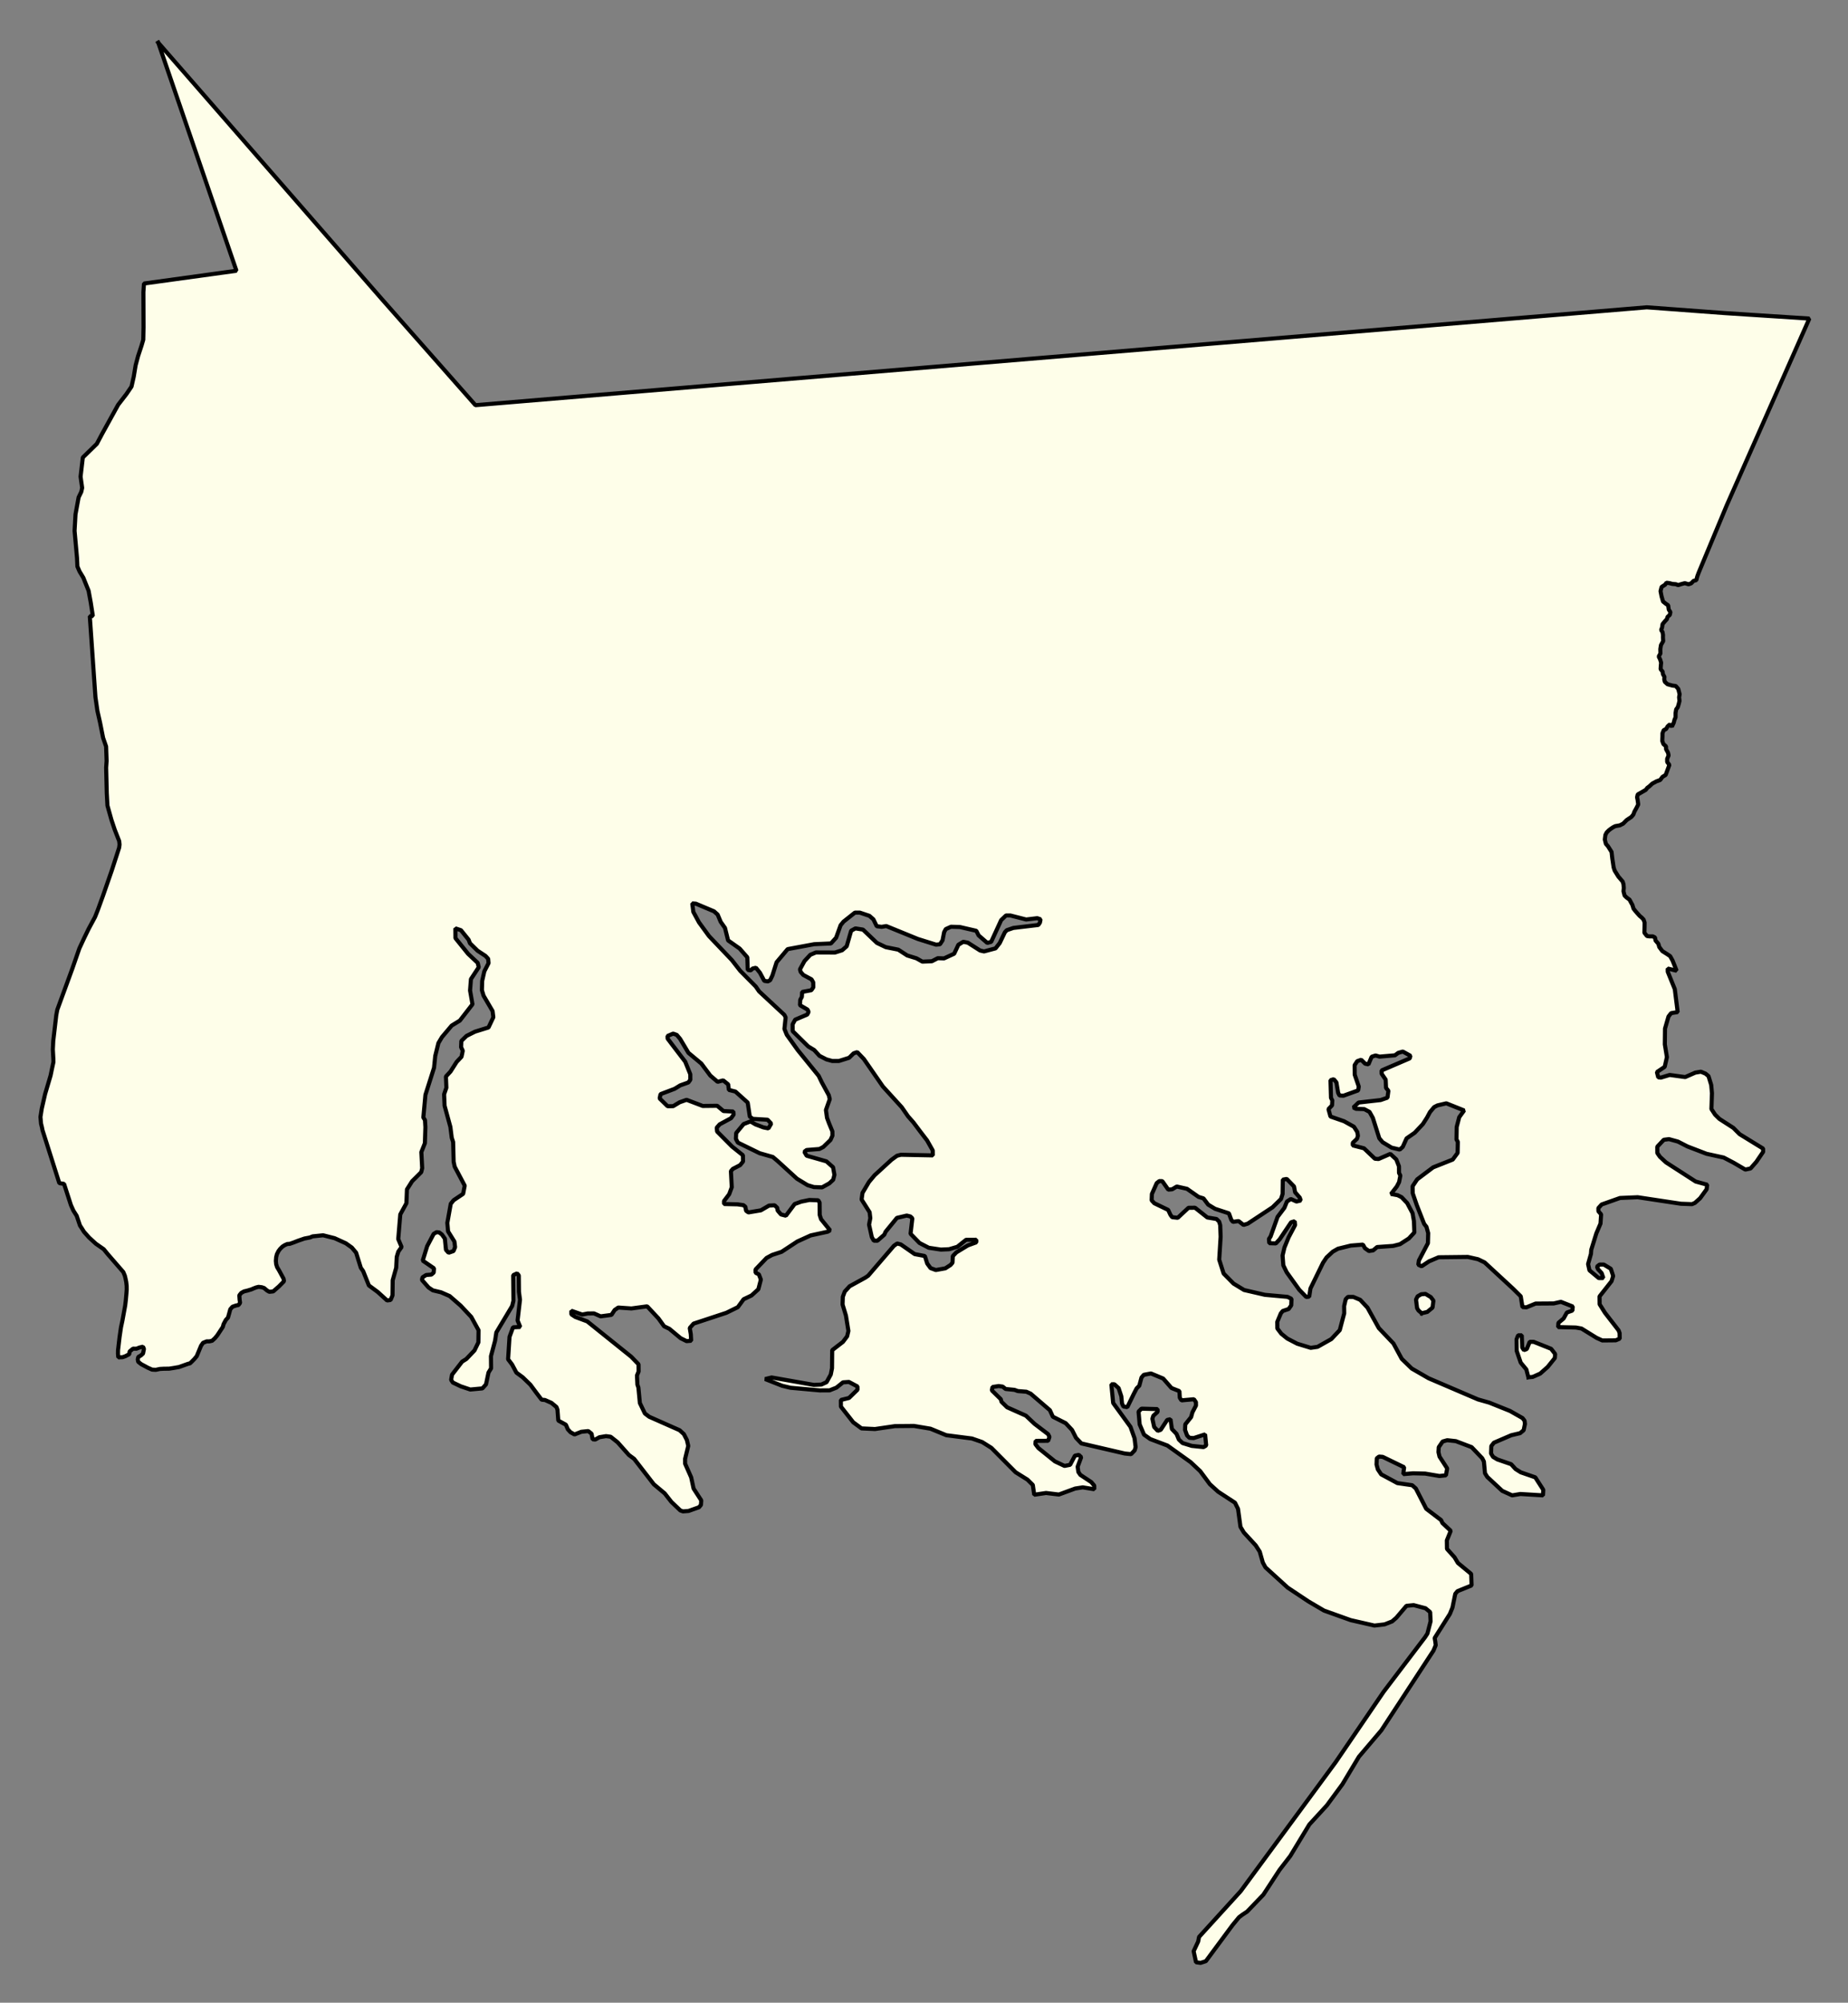 <svg xmlns="http://www.w3.org/2000/svg" role="img" viewBox="1590.66 834.28 100.31 108.68"><rect x="1590.66" y="834.28" width="100.31" height="108.68" fill="#808080" stroke="none"/><title>Wareham</title><g id="g14955" fill="#fefee9" fill-opacity="1" fill-rule="evenodd" stroke="#000" stroke-linecap="square" stroke-linejoin="bevel" stroke-opacity="1" stroke-width=".098" transform="translate(-216.714 -21.7) scale(2.264)"><path id="path15897" d="M 802.105,379.107 L 807.467,385.255 L 809.709,387.795 L 815.683,387.295 L 837.793,385.449 L 839.664,385.588 L 841.69,385.719 L 839.713,390.186 L 839.037,391.808 L 839.003,391.899 L 838.98,391.989 L 838.915,392.006 L 838.857,392.065 L 838.794,392.088 L 838.705,392.061 L 838.621,392.083 L 838.544,392.108 L 838.489,392.086 L 838.404,392.079 L 838.335,392.06 L 838.264,392.051 L 838.231,392.098 L 838.147,392.152 L 838.122,392.253 L 838.147,392.379 L 838.182,392.501 L 838.247,392.553 L 838.305,392.592 L 838.319,392.694 L 838.359,392.755 L 838.344,392.822 L 838.291,392.868 L 838.274,392.925 L 838.227,392.975 L 838.171,393.042 L 838.158,393.129 L 838.135,393.184 L 838.169,393.231 L 838.181,393.3 L 838.18,393.367 L 838.186,393.449 L 838.132,393.546 L 838.117,393.643 L 838.12,393.745 L 838.078,393.82 L 838.11,393.883 L 838.136,393.965 L 838.129,394.039 L 838.124,394.123 L 838.171,394.18 L 838.18,394.243 L 838.216,394.307 L 838.211,394.366 L 838.225,394.426 L 838.29,394.484 L 838.407,394.516 L 838.488,394.527 L 838.547,394.596 L 838.58,394.723 L 838.567,394.798 L 838.577,394.883 L 838.556,394.966 L 838.535,395.035 L 838.497,395.086 L 838.483,395.171 L 838.482,395.277 L 838.457,395.335 L 838.437,395.41 L 838.394,395.501 L 838.348,395.444 L 838.294,395.492 L 838.255,395.557 L 838.198,395.585 L 838.169,395.658 L 838.168,395.739 L 838.163,395.841 L 838.191,395.918 L 838.253,395.973 L 838.255,396.041 L 838.301,396.124 L 838.316,396.19 L 838.281,396.273 L 838.282,396.348 L 838.334,396.417 L 838.245,396.658 L 838.169,396.704 L 838.113,396.779 L 838.024,396.811 L 837.922,396.867 L 837.854,396.931 L 837.805,396.967 L 837.767,397.016 L 837.674,397.07 L 837.575,397.126 L 837.559,397.193 L 837.572,397.254 L 837.587,397.366 L 837.544,397.451 L 837.496,397.538 L 837.469,397.61 L 837.42,397.667 L 837.359,397.707 L 837.309,397.741 L 837.225,397.826 L 837.146,397.866 L 837.038,397.885 L 836.986,397.911 L 836.929,397.949 L 836.88,397.987 L 836.831,398.037 L 836.8,398.096 L 836.786,398.206 L 836.812,398.31 L 836.862,398.367 L 836.948,398.504 L 836.965,398.657 L 836.998,398.876 L 837.023,398.952 L 837.112,399.095 L 837.214,399.214 L 837.234,399.277 L 837.241,399.366 L 837.234,399.446 L 837.26,399.549 L 837.31,399.597 L 837.379,399.648 L 837.415,399.716 L 837.447,399.773 L 837.474,399.862 L 837.519,399.92 L 837.567,399.975 L 837.623,400.037 L 837.672,400.078 L 837.716,400.125 L 837.74,400.194 L 837.739,400.292 L 837.735,400.44 L 837.798,400.52 L 837.858,400.528 L 837.936,400.527 L 837.99,400.554 L 838.002,400.627 L 838.07,400.705 L 838.092,400.783 L 838.166,400.881 L 838.271,400.947 L 838.352,401.001 L 838.41,401.105 L 838.508,401.351 L 838.294,401.298 L 838.295,401.375 L 838.464,401.792 L 838.533,402.342 L 838.375,402.368 L 838.313,402.448 L 838.229,402.739 L 838.225,403.117 L 838.275,403.422 L 838.222,403.654 L 838.035,403.78 L 838.067,403.906 L 838.13,403.913 L 838.342,403.849 L 838.713,403.9 L 838.956,403.793 L 839.09,403.771 L 839.2,403.817 L 839.272,403.877 L 839.337,404.089 L 839.355,404.287 L 839.342,404.666 L 839.43,404.8 L 839.533,404.902 L 839.867,405.117 L 840.018,405.268 L 840.581,405.614 L 840.582,405.692 L 840.419,405.932 L 840.279,406.091 L 840.154,406.117 L 839.876,405.954 L 839.637,405.829 L 839.226,405.739 L 838.768,405.563 L 838.539,405.446 L 838.325,405.387 L 838.2,405.403 L 838.044,405.569 L 838.045,405.721 L 838.109,405.812 L 838.252,405.944 L 838.965,406.404 L 839.241,406.48 L 839.227,406.589 L 839.071,406.804 L 838.946,406.916 L 838.876,406.946 L 838.608,406.936 L 837.575,406.78 L 837.15,406.798 L 836.71,406.954 L 836.632,407.04 L 836.633,407.117 L 836.697,407.19 L 836.683,407.411 L 836.583,407.646 L 836.461,408.04 L 836.454,408.137 L 836.385,408.381 L 836.418,408.532 L 836.641,408.718 L 836.751,408.717 L 836.71,408.598 L 836.623,408.504 L 836.598,408.443 L 836.661,408.394 L 836.763,408.394 L 836.93,408.495 L 836.986,408.667 L 836.948,408.792 L 836.66,409.157 L 836.662,409.346 L 836.79,409.55 L 837.117,409.972 L 837.141,410.036 L 837.143,410.17 L 837.048,410.21 L 836.726,410.213 L 836.591,410.152 L 836.227,409.927 L 836.093,409.903 L 835.667,409.893 L 835.674,409.791 L 835.799,409.685 L 835.877,409.543 L 836.01,409.496 L 836.017,409.399 L 835.733,409.287 L 835.56,409.326 L 835.126,409.329 L 834.907,409.419 L 834.812,409.413 L 834.77,409.154 L 834.587,408.973 L 833.904,408.342 L 833.746,408.266 L 833.501,408.211 L 832.801,408.219 L 832.573,408.316 L 832.393,408.435 L 832.314,408.398 L 832.329,408.295 L 832.545,407.882 L 832.551,407.64 L 832.51,407.489 L 832.455,407.42 L 832.277,406.966 L 832.18,406.684 L 832.178,406.516 L 832.287,406.352 L 832.67,406.064 L 833.14,405.877 L 833.257,405.718 L 833.262,405.452 L 833.23,405.397 L 833.235,405.096 L 833.296,404.861 L 833.413,404.7 L 832.986,404.529 L 832.774,404.579 L 832.695,404.619 L 832.594,404.739 L 832.525,404.868 L 832.424,405.026 L 832.229,405.234 L 832.033,405.37 L 831.941,405.574 L 831.87,405.638 L 831.673,405.591 L 831.459,405.461 L 831.379,405.367 L 831.225,404.879 L 831.145,404.735 L 831.019,404.668 L 830.822,404.661 L 830.758,404.629 L 830.883,404.51 L 831.41,404.451 L 831.575,404.394 L 831.597,404.229 L 831.541,404.159 L 831.532,403.961 L 831.436,403.821 L 831.435,403.741 L 832.11,403.451 L 832.125,403.389 L 831.943,403.288 L 831.833,403.32 L 831.755,403.378 L 831.385,403.41 L 831.29,403.382 L 831.196,403.413 L 831.119,403.595 L 831.04,403.579 L 830.945,403.485 L 830.85,403.519 L 830.788,403.614 L 830.79,403.843 L 830.887,404.126 L 830.873,404.219 L 830.519,404.347 L 830.425,404.341 L 830.393,404.28 L 830.351,404.027 L 830.287,403.951 L 830.209,403.975 L 830.221,404.399 L 830.253,404.46 L 830.246,404.578 L 830.16,404.668 L 830.209,404.846 L 830.533,404.958 L 830.771,405.09 L 830.851,405.215 L 830.867,405.308 L 830.844,405.38 L 830.743,405.476 L 830.744,405.538 L 831.012,405.607 L 831.274,405.857 L 831.361,405.864 L 831.643,405.741 L 831.786,405.873 L 831.851,406.039 L 831.852,406.197 L 831.884,406.261 L 831.854,406.417 L 831.8,406.521 L 831.66,406.702 L 831.818,406.731 L 831.913,406.778 L 832.048,406.92 L 832.176,407.161 L 832.21,407.353 L 832.22,407.625 L 832.088,407.768 L 831.876,407.905 L 831.711,407.947 L 831.326,407.974 L 831.232,408.054 L 831.13,408.069 L 831.035,408.001 L 830.987,407.915 L 830.695,407.939 L 830.389,408.014 L 830.264,408.085 L 830.115,408.223 L 830.03,408.35 L 829.729,408.966 L 829.699,409.163 L 829.628,409.171 L 829.461,408.999 L 829.158,408.577 L 829.078,408.412 L 829.06,408.177 L 829.105,407.986 L 829.205,407.741 L 829.36,407.448 L 829.351,407.355 L 829.265,407.38 L 828.993,407.785 L 828.9,407.887 L 828.742,407.882 L 828.733,407.78 L 828.772,407.723 L 828.941,407.25 L 829.104,407.034 L 829.165,406.883 L 829.259,406.822 L 829.394,406.883 L 829.496,406.858 L 829.472,406.788 L 829.36,406.66 L 829.335,406.522 L 829.16,406.341 L 829.066,406.359 L 829.061,406.703 L 829.023,406.822 L 828.82,407.021 L 828.226,407.413 L 828.124,407.444 L 828.005,407.351 L 827.871,407.371 L 827.831,407.323 L 827.774,407.166 L 827.443,407.058 L 827.276,406.957 L 827.164,406.808 L 827.046,406.772 L 826.769,406.578 L 826.524,406.523 L 826.414,406.589 L 826.32,406.598 L 826.176,406.394 L 826.105,406.393 L 826.043,406.441 L 825.927,406.702 L 825.921,406.854 L 825.985,406.924 L 826.317,407.084 L 826.373,407.204 L 826.413,407.258 L 826.547,407.273 L 826.805,407.033 L 826.962,407.032 L 827.256,407.265 L 827.477,407.302 L 827.54,407.365 L 827.565,407.451 L 827.575,407.727 L 827.541,408.277 L 827.647,408.609 L 827.885,408.85 L 828.138,409.004 L 828.636,409.119 L 829.179,409.168 L 829.274,409.215 L 829.268,409.371 L 829.206,409.459 L 829.064,409.507 L 829.018,409.564 L 828.933,409.768 L 828.935,409.926 L 829.03,410.051 L 829.173,410.167 L 829.411,410.291 L 829.735,410.39 L 829.899,410.366 L 830.229,410.18 L 830.431,409.966 L 830.538,409.563 L 830.536,409.389 L 830.574,409.224 L 830.628,409.169 L 830.755,409.169 L 830.921,409.239 L 831.096,409.426 L 831.368,409.917 L 831.718,410.285 L 831.918,410.654 L 832.157,410.886 L 832.561,411.119 L 833.747,411.627 L 834.015,411.703 L 834.513,411.903 L 834.814,412.074 L 834.862,412.137 L 834.871,412.215 L 834.84,412.364 L 834.755,412.435 L 834.542,412.485 L 834.127,412.664 L 834.065,412.744 L 834.059,412.924 L 834.107,413.003 L 834.21,413.065 L 834.541,413.179 L 834.645,413.294 L 834.772,413.374 L 835.119,413.494 L 835.311,413.793 L 835.304,413.926 L 834.761,413.893 L 834.564,413.926 L 834.327,413.818 L 833.969,413.485 L 833.913,413.396 L 833.887,413.115 L 833.847,413.036 L 833.593,412.77 L 833.213,412.626 L 833.008,412.604 L 832.898,412.635 L 832.805,412.771 L 832.798,412.889 L 832.823,412.997 L 833.007,413.28 L 832.977,413.446 L 832.82,413.462 L 832.48,413.404 L 832.189,413.397 L 831.953,413.417 L 831.975,413.252 L 831.461,413.003 L 831.374,412.996 L 831.319,413.038 L 831.313,413.187 L 831.345,413.304 L 831.425,413.423 L 831.813,413.632 L 832.168,413.683 L 832.255,413.761 L 832.504,414.247 L 832.861,414.519 L 832.893,414.589 L 833.092,414.776 L 832.999,415.005 L 833.002,415.209 L 833.184,415.412 L 833.264,415.546 L 833.582,415.809 L 833.592,416.085 L 833.255,416.222 L 833.201,416.286 L 833.133,416.617 L 833.072,416.767 L 832.707,417.345 L 832.723,417.441 L 832.732,417.518 L 832.678,417.647 L 831.429,419.557 L 830.891,420.19 L 830.496,420.849 L 830.123,421.356 L 829.702,421.815 L 829.245,422.57 L 828.988,422.903 L 828.6,423.497 L 828.21,423.903 L 828.093,423.98 L 828.015,424.039 L 827.859,424.229 L 827.221,425.091 L 827.095,425.132 L 826.985,425.117 L 826.928,424.852 L 827.036,424.622 L 827.058,424.51 L 828.056,423.414 L 830.333,420.321 L 831.483,418.634 L 832.478,417.324 L 832.533,417.239 L 832.609,416.945 L 832.599,416.725 L 832.487,416.632 L 832.203,416.557 L 832.03,416.574 L 831.789,416.858 L 831.687,416.947 L 831.507,417.018 L 831.263,417.047 L 830.695,416.917 L 830.055,416.688 L 829.682,416.469 L 829.183,416.137 L 828.651,415.653 L 828.587,415.537 L 828.513,415.276 L 828.417,415.126 L 828.131,414.815 L 828.051,414.681 L 827.992,414.249 L 827.919,414.102 L 827.515,413.838 L 827.317,413.658 L 827.085,413.345 L 826.855,413.129 L 826.3,412.732 L 825.889,412.577 L 825.738,412.47 L 825.634,412.225 L 825.607,411.918 L 825.677,411.848 L 826.063,411.858 L 826.064,411.924 L 825.962,412.017 L 825.939,412.089 L 825.981,412.286 L 826.068,412.379 L 826.139,412.355 L 826.294,412.118 L 826.373,412.101 L 826.406,412.335 L 826.518,412.453 L 826.574,412.588 L 826.662,412.672 L 826.883,412.74 L 827.166,412.769 L 827.229,412.73 L 827.203,412.464 L 826.928,412.553 L 826.826,412.546 L 826.77,412.489 L 826.722,412.357 L 826.728,412.224 L 826.868,412.049 L 826.899,411.936 L 826.984,411.773 L 826.983,411.692 L 826.935,411.622 L 826.636,411.649 L 826.596,411.586 L 826.587,411.428 L 826.397,411.353 L 826.198,411.126 L 825.905,411.004 L 825.733,411.037 L 825.678,411.101 L 825.625,411.298 L 825.562,411.361 L 825.493,411.494 L 825.338,411.812 L 825.244,411.796 L 825.211,411.725 L 825.194,411.552 L 825.129,411.355 L 825.026,411.262 L 824.955,411.264 L 824.999,411.713 L 825.414,412.284 L 825.511,412.557 L 825.537,412.77 L 825.514,412.848 L 825.428,412.938 L 825.278,412.923 L 824.236,412.681 L 824.109,412.548 L 824.013,412.359 L 823.861,412.196 L 823.553,412.041 L 823.481,411.884 L 823.02,411.488 L 822.917,411.442 L 822.712,411.426 L 822.633,411.397 L 822.42,411.376 L 822.349,411.319 L 822.254,411.306 L 822.105,411.329 L 822.09,411.41 L 822.305,411.621 L 822.321,411.683 L 822.456,411.815 L 822.907,412.016 L 823.114,412.212 L 823.439,412.459 L 823.471,412.524 L 823.44,412.618 L 823.141,412.62 L 823.134,412.698 L 823.206,412.792 L 823.603,413.112 L 823.832,413.22 L 823.966,413.194 L 824.082,412.974 L 824.176,412.956 L 824.232,413.01 L 824.147,413.239 L 824.164,413.365 L 824.212,413.435 L 824.474,413.608 L 824.545,413.692 L 824.546,413.779 L 824.27,413.734 L 824.089,413.762 L 823.697,413.906 L 823.389,413.869 L 823.106,413.911 L 823.072,413.676 L 822.945,413.55 L 822.66,413.372 L 822.08,412.788 L 821.858,412.648 L 821.613,412.563 L 820.998,412.484 L 820.618,412.328 L 820.224,412.262 L 819.767,412.266 L 819.288,412.336 L 818.965,412.321 L 818.766,412.174 L 818.471,411.798 L 818.47,411.64 L 818.666,411.591 L 818.869,411.393 L 818.868,411.316 L 818.663,411.207 L 818.521,411.217 L 818.365,411.343 L 818.2,411.409 L 817.964,411.41 L 817.262,411.347 L 817.065,411.3 L 816.654,411.138 L 816.811,411.1 L 817.821,411.278 L 818.002,411.27 L 818.127,411.213 L 818.228,411.03 L 818.258,410.88 L 818.262,410.446 L 818.52,410.247 L 818.621,410.113 L 818.651,409.985 L 818.592,409.618 L 818.511,409.351 L 818.517,409.167 L 818.563,409.042 L 818.68,408.914 L 819.056,408.708 L 819.126,408.66 L 819.742,407.944 L 819.82,407.889 L 819.907,407.911 L 820.24,408.143 L 820.484,408.189 L 820.541,408.37 L 820.621,408.479 L 820.747,408.525 L 820.975,408.484 L 821.101,408.403 L 821.147,408.349 L 821.154,408.191 L 821.239,408.102 L 821.514,407.935 L 821.718,407.861 L 821.717,407.799 L 821.473,407.8 L 821.262,407.968 L 821.065,408.026 L 820.868,408.035 L 820.577,407.991 L 820.355,407.876 L 820.141,407.656 L 820.184,407.286 L 820.137,407.241 L 820.05,407.219 L 819.814,407.275 L 819.542,407.608 L 819.511,407.678 L 819.347,407.822 L 819.26,407.821 L 819.212,407.736 L 819.146,407.437 L 819.176,407.281 L 819.159,407.139 L 818.967,406.835 L 818.989,406.676 L 819.144,406.414 L 819.277,406.255 L 819.683,405.883 L 819.816,405.786 L 819.91,405.762 L 820.674,405.777 L 820.673,405.659 L 820.537,405.418 L 820.369,405.199 L 820.21,404.987 L 820.082,404.842 L 819.93,404.623 L 819.477,404.125 L 819.022,403.468 L 818.863,403.302 L 818.777,403.33 L 818.667,403.438 L 818.424,403.514 L 818.266,403.515 L 818.124,403.476 L 817.958,403.391 L 817.831,403.252 L 817.688,403.166 L 817.315,402.799 L 817.313,402.635 L 817.375,402.524 L 817.665,402.401 L 817.696,402.338 L 817.672,402.283 L 817.49,402.177 L 817.496,402.049 L 817.535,401.977 L 817.542,401.859 L 817.762,401.818 L 817.809,401.749 L 817.807,401.628 L 817.767,401.558 L 817.569,401.452 L 817.506,401.379 L 817.489,401.318 L 817.598,401.119 L 817.738,400.969 L 817.871,400.913 L 818.328,400.915 L 818.501,400.86 L 818.61,400.764 L 818.717,400.392 L 818.819,400.336 L 819,400.365 L 819.334,400.684 L 819.547,400.786 L 819.847,400.846 L 820.061,400.985 L 820.282,401.053 L 820.425,401.133 L 820.653,401.123 L 820.794,401.05 L 820.944,401.055 L 821.187,400.943 L 821.287,400.729 L 821.405,400.657 L 821.515,400.679 L 821.808,400.866 L 821.903,400.888 L 822.178,400.815 L 822.279,400.687 L 822.403,400.427 L 822.449,400.379 L 822.606,400.325 L 823.204,400.254 L 823.243,400.197 L 823.258,400.119 L 823.179,400.091 L 822.912,400.123 L 822.533,400.026 L 822.43,400.026 L 822.313,400.138 L 822.074,400.659 L 821.98,400.684 L 821.773,400.504 L 821.717,400.394 L 821.323,400.303 L 821.11,400.297 L 820.985,400.353 L 820.946,400.426 L 820.908,400.622 L 820.846,400.717 L 820.752,400.726 L 820.317,400.59 L 819.558,400.28 L 819.448,400.299 L 819.33,400.284 L 819.25,400.119 L 819.154,400.035 L 818.925,399.958 L 818.807,399.958 L 818.534,400.174 L 818.464,400.26 L 818.356,400.56 L 818.232,400.697 L 817.83,400.715 L 817.194,400.833 L 816.929,401.148 L 816.898,401.245 L 816.829,401.464 L 816.775,401.577 L 816.72,401.607 L 816.634,401.594 L 816.53,401.399 L 816.434,401.28 L 816.355,401.298 L 816.308,401.343 L 816.237,401.33 L 816.227,401.029 L 816.044,400.82 L 815.766,400.624 L 815.692,400.325 L 815.589,400.179 L 815.516,400.005 L 815.429,399.927 L 814.994,399.744 L 814.907,399.737 L 814.933,399.941 L 815.069,400.192 L 815.308,400.52 L 815.857,401.096 L 816.057,401.353 L 816.43,401.73 L 816.51,401.846 L 817.114,402.408 L 817.146,402.469 L 817.117,402.746 L 817.174,402.887 L 817.437,403.254 L 817.939,403.872 L 818.011,404.022 L 818.18,404.333 L 818.204,404.429 L 818.112,404.689 L 818.138,404.877 L 818.186,405.006 L 818.267,405.202 L 818.268,405.304 L 818.221,405.408 L 818.05,405.574 L 817.956,405.624 L 817.649,405.648 L 817.594,405.69 L 817.65,405.785 L 818.124,405.92 L 818.283,406.061 L 818.316,406.243 L 818.286,406.361 L 818.192,406.448 L 818.02,406.543 L 817.823,406.536 L 817.673,406.491 L 817.419,406.337 L 816.958,405.916 L 816.839,405.815 L 816.523,405.725 L 816.001,405.47 L 815.953,405.382 L 815.96,405.242 L 816.139,405.026 L 816.303,404.963 L 816.423,405.034 L 816.613,405.106 L 816.733,405.13 L 816.8,405.015 L 816.713,404.922 L 816.358,404.901 L 816.287,404.848 L 816.236,404.511 L 815.942,404.247 L 815.785,404.208 L 815.768,404.075 L 815.649,403.979 L 815.515,404.014 L 815.34,403.864 L 815.125,403.576 L 814.815,403.318 L 814.615,402.983 L 814.536,402.889 L 814.449,402.858 L 814.315,402.915 L 814.316,402.977 L 814.412,403.104 L 814.739,403.532 L 814.86,403.832 L 814.861,403.965 L 814.814,404.029 L 814.618,404.099 L 814.485,404.181 L 814.147,404.309 L 814.125,404.412 L 814.315,404.598 L 814.45,404.597 L 814.606,404.503 L 814.771,404.445 L 815.158,404.592 L 815.505,404.588 L 815.655,404.714 L 815.892,404.726 L 815.9,404.797 L 815.838,404.885 L 815.564,405.033 L 815.494,405.113 L 815.503,405.205 L 815.86,405.564 L 816.122,405.774 L 816.124,405.925 L 816.054,406.011 L 815.881,406.1 L 815.834,406.154 L 815.854,406.541 L 815.793,406.707 L 815.668,406.872 L 815.669,406.943 L 815.992,406.95 L 816.134,406.97 L 816.181,407.009 L 816.198,407.105 L 816.254,407.144 L 816.552,407.094 L 816.748,406.98 L 816.882,406.973 L 816.945,407.033 L 816.954,407.098 L 817.034,407.192 L 817.152,407.223 L 817.362,406.943 L 817.519,406.886 L 817.715,406.846 L 817.928,406.853 L 817.96,406.907 L 817.963,407.205 L 817.995,407.306 L 818.211,407.573 L 818.156,407.606 L 817.747,407.695 L 817.426,407.841 L 817.05,408.088 L 816.822,408.163 L 816.689,408.235 L 816.424,408.512 L 816.425,408.59 L 816.504,408.628 L 816.552,408.754 L 816.492,408.985 L 816.328,409.135 L 816.139,409.225 L 816,409.415 L 815.725,409.55 L 814.94,409.809 L 814.847,409.914 L 814.872,410.062 L 814.881,410.22 L 814.771,410.229 L 814.629,410.159 L 814.359,409.934 L 814.232,409.873 L 814.096,409.684 L 813.826,409.395 L 813.448,409.446 L 813.133,409.424 L 813.047,409.483 L 812.97,409.6 L 812.71,409.635 L 812.552,409.565 L 812.402,409.566 L 812.269,409.592 L 812.008,409.501 L 812.009,409.587 L 812.104,409.65 L 812.389,409.756 L 813.444,410.603 L 813.619,410.784 L 813.621,410.957 L 813.582,411.052 L 813.592,411.272 L 813.616,411.342 L 813.651,411.713 L 813.772,411.964 L 813.875,412.042 L 814.603,412.364 L 814.706,412.458 L 814.778,412.598 L 814.811,412.74 L 814.735,413.055 L 814.736,413.167 L 814.881,413.494 L 814.939,413.763 L 815.123,414.046 L 815.116,414.154 L 815.069,414.211 L 814.818,414.3 L 814.684,414.31 L 814.621,414.287 L 814.406,414.082 L 814.247,413.879 L 813.985,413.66 L 813.514,413.051 L 813.388,412.958 L 813.117,412.653 L 812.95,412.521 L 812.84,412.506 L 812.683,412.532 L 812.581,412.588 L 812.518,412.581 L 812.493,412.448 L 812.414,412.385 L 812.248,412.402 L 812.084,412.466 L 811.989,412.413 L 811.925,412.344 L 811.877,412.233 L 811.695,412.133 L 811.676,411.873 L 811.652,411.809 L 811.533,411.71 L 811.375,411.64 L 811.296,411.633 L 811.176,411.476 L 811.025,411.272 L 810.842,411.095 L 810.691,410.984 L 810.587,410.789 L 810.492,410.664 L 810.526,410.127 L 810.61,409.898 L 810.783,409.89 L 810.719,409.734 L 810.777,409.236 L 810.752,409.047 L 810.748,408.654 L 810.708,408.605 L 810.614,408.648 L 810.62,409.262 L 810.589,409.387 L 810.21,410.021 L 810.18,410.218 L 810.081,410.59 L 810.084,410.881 L 810.022,410.982 L 809.962,411.266 L 809.876,411.362 L 809.585,411.389 L 809.356,411.312 L 809.166,411.221 L 809.126,411.157 L 809.148,411.033 L 809.389,410.721 L 809.491,410.657 L 809.686,410.452 L 809.779,410.26 L 809.784,409.969 L 809.608,409.648 L 809.353,409.377 L 809.091,409.149 L 808.885,409.059 L 808.688,409.012 L 808.585,408.943 L 808.426,408.762 L 808.441,408.699 L 808.527,408.644 L 808.653,408.634 L 808.708,408.586 L 808.715,408.484 L 808.445,408.299 L 808.552,407.952 L 808.707,407.659 L 808.777,407.617 L 808.84,407.624 L 808.904,407.672 L 808.976,407.772 L 809.002,408.041 L 809.065,408.111 L 809.183,408.07 L 809.221,407.976 L 809.205,407.843 L 809.053,407.599 L 809.035,407.395 L 809.117,406.937 L 809.187,406.851 L 809.414,406.699 L 809.452,406.502 L 809.211,406.047 L 809.186,405.93 L 809.174,405.456 L 809.141,405.355 L 809.108,405.095 L 808.969,404.587 L 808.958,404.312 L 809.012,404.155 L 809.001,403.886 L 809.111,403.768 L 809.258,403.537 L 809.375,403.413 L 809.405,403.269 L 809.365,403.183 L 809.371,403.034 L 809.496,402.913 L 809.7,402.811 L 810.022,402.711 L 810.138,402.466 L 810.12,402.318 L 809.904,401.949 L 809.864,401.817 L 809.87,401.597 L 809.922,401.366 L 810.023,401.17 L 810.014,401.065 L 809.95,400.996 L 809.76,400.871 L 809.578,400.693 L 809.545,400.607 L 809.362,400.38 L 809.228,400.335 L 809.23,400.57 L 809.533,400.946 L 809.763,401.162 L 809.788,401.267 L 809.601,401.552 L 809.58,401.825 L 809.638,402.155 L 809.335,402.546 L 809.139,402.666 L 808.906,402.942 L 808.821,403.085 L 808.745,403.394 L 808.716,403.677 L 808.51,404.325 L 808.46,404.869 L 808.499,404.93 L 808.509,405.1 L 808.497,405.485 L 808.412,405.698 L 808.432,406.085 L 808.409,406.179 L 808.191,406.396 L 808.067,406.592 L 808.054,406.924 L 807.907,407.192 L 807.858,407.783 L 807.938,407.973 L 807.86,408.084 L 807.822,408.209 L 807.809,408.47 L 807.725,408.77 L 807.721,409.133 L 807.675,409.243 L 807.59,409.254 L 807.368,409.052 L 807.154,408.894 L 807.017,408.551 L 806.961,408.472 L 806.848,408.109 L 806.745,407.986 L 806.602,407.884 L 806.333,407.762 L 806.057,407.692 L 805.805,407.718 L 805.74,407.745 L 805.609,407.77 L 805.45,407.825 L 805.351,407.864 L 805.257,407.897 L 805.198,407.901 L 805.137,407.928 L 805.081,407.964 L 805.028,408.016 L 804.988,408.069 L 804.949,408.145 L 804.931,408.218 L 804.924,408.305 L 804.931,408.383 L 804.953,408.454 L 805.002,408.536 L 805.08,408.68 L 805.109,408.733 L 805.119,408.794 L 804.995,408.92 L 804.91,408.994 L 804.861,409.037 L 804.767,409.047 L 804.713,409.016 L 804.642,408.956 L 804.586,408.937 L 804.509,408.928 L 804.449,408.943 L 804.392,408.965 L 804.337,408.989 L 804.241,409.018 L 804.161,409.037 L 804.095,409.073 L 804.048,409.131 L 804.055,409.235 L 804.066,409.312 L 804.029,409.363 L 803.967,409.376 L 803.883,409.405 L 803.832,409.464 L 803.806,409.559 L 803.776,409.666 L 803.724,409.722 L 803.67,409.823 L 803.653,409.888 L 803.52,410.09 L 803.462,410.16 L 803.396,410.22 L 803.329,410.235 L 803.264,410.235 L 803.178,410.27 L 803.13,410.34 L 803.027,410.589 L 802.969,410.659 L 802.913,410.716 L 802.868,410.76 L 802.812,410.775 L 802.602,410.85 L 802.463,410.874 L 802.365,410.889 L 802.231,410.891 L 802.143,410.896 L 802.045,410.917 L 801.956,410.912 L 801.849,410.864 L 801.78,410.826 L 801.697,410.782 L 801.623,410.724 L 801.613,410.667 L 801.626,410.608 L 801.688,410.573 L 801.739,410.527 L 801.761,410.417 L 801.738,410.362 L 801.652,410.383 L 801.582,410.411 L 801.499,410.41 L 801.417,410.478 L 801.41,410.542 L 801.313,410.592 L 801.248,410.614 L 801.146,410.618 L 801.139,410.531 L 801.14,410.447 L 801.177,410.129 L 801.211,409.898 L 801.246,409.733 L 801.312,409.372 L 801.328,409.236 L 801.34,409.1 L 801.348,408.995 L 801.347,408.905 L 801.336,408.808 L 801.317,408.718 L 801.303,408.661 L 801.266,408.573 L 800.891,408.141 L 800.797,408.026 L 800.609,407.895 L 800.446,407.746 L 800.324,407.609 L 800.266,407.516 L 800.228,407.459 L 800.149,407.226 L 800.071,407.103 L 800.011,406.97 L 799.846,406.46 L 799.732,406.442 L 799.328,405.169 L 799.317,405.109 L 799.294,405.017 L 799.28,404.856 L 799.312,404.653 L 799.392,404.305 L 799.523,403.863 L 799.556,403.703 L 799.591,403.541 L 799.59,403.474 L 799.584,403.366 L 799.577,403.237 L 799.587,403.032 L 799.659,402.417 L 799.684,402.285 L 800.046,401.296 L 800.213,400.815 L 800.33,400.564 L 800.436,400.346 L 800.588,400.064 L 800.654,399.898 L 800.777,399.56 L 800.99,398.947 L 801.167,398.401 L 801.176,398.326 L 801.168,398.244 L 801.062,397.974 L 800.982,397.735 L 800.886,397.392 L 800.87,397.095 L 800.855,396.484 L 800.866,396.32 L 800.854,395.976 L 800.782,395.769 L 800.709,395.402 L 800.646,395.124 L 800.598,394.792 L 800.463,392.853 L 800.536,392.848 L 800.486,392.526 L 800.434,392.243 L 800.351,392.038 L 800.308,391.93 L 800.217,391.78 L 800.166,391.661 L 800.157,391.463 L 800.098,390.807 L 800.12,390.413 L 800.195,390.004 L 800.259,389.872 L 800.28,389.777 L 800.242,389.508 L 800.296,389.049 L 800.632,388.721 L 800.758,388.483 L 801.143,387.785 L 801.34,387.53 L 801.463,387.349 L 801.517,387.11 L 801.562,386.838 L 801.621,386.617 L 801.702,386.372 L 801.745,386.226 L 801.751,385.925 L 801.748,385.085 L 801.762,384.879 L 803.979,384.573 L 802.105,379.107"/><path id="path15963" d="M 832.396,409.561 L 832.317,409.492 L 832.285,409.437 L 832.259,409.233 L 832.298,409.155 L 832.384,409.106 L 832.486,409.097 L 832.613,409.173 L 832.677,409.258 L 832.655,409.426 L 832.53,409.529 L 832.396,409.561"/><path id="path15967" d="M 834.954,411.096 L 834.905,410.908 L 834.77,410.745 L 834.673,410.462 L 834.67,410.186 L 834.708,410.089 L 834.795,410.089 L 834.806,410.381 L 834.846,410.445 L 834.916,410.418 L 834.986,410.245 L 835.08,410.246 L 835.499,410.413 L 835.595,410.537 L 835.588,410.634 L 835.417,410.847 L 835.237,411.007 L 835.057,411.087 L 834.954,411.096"/></g></svg>